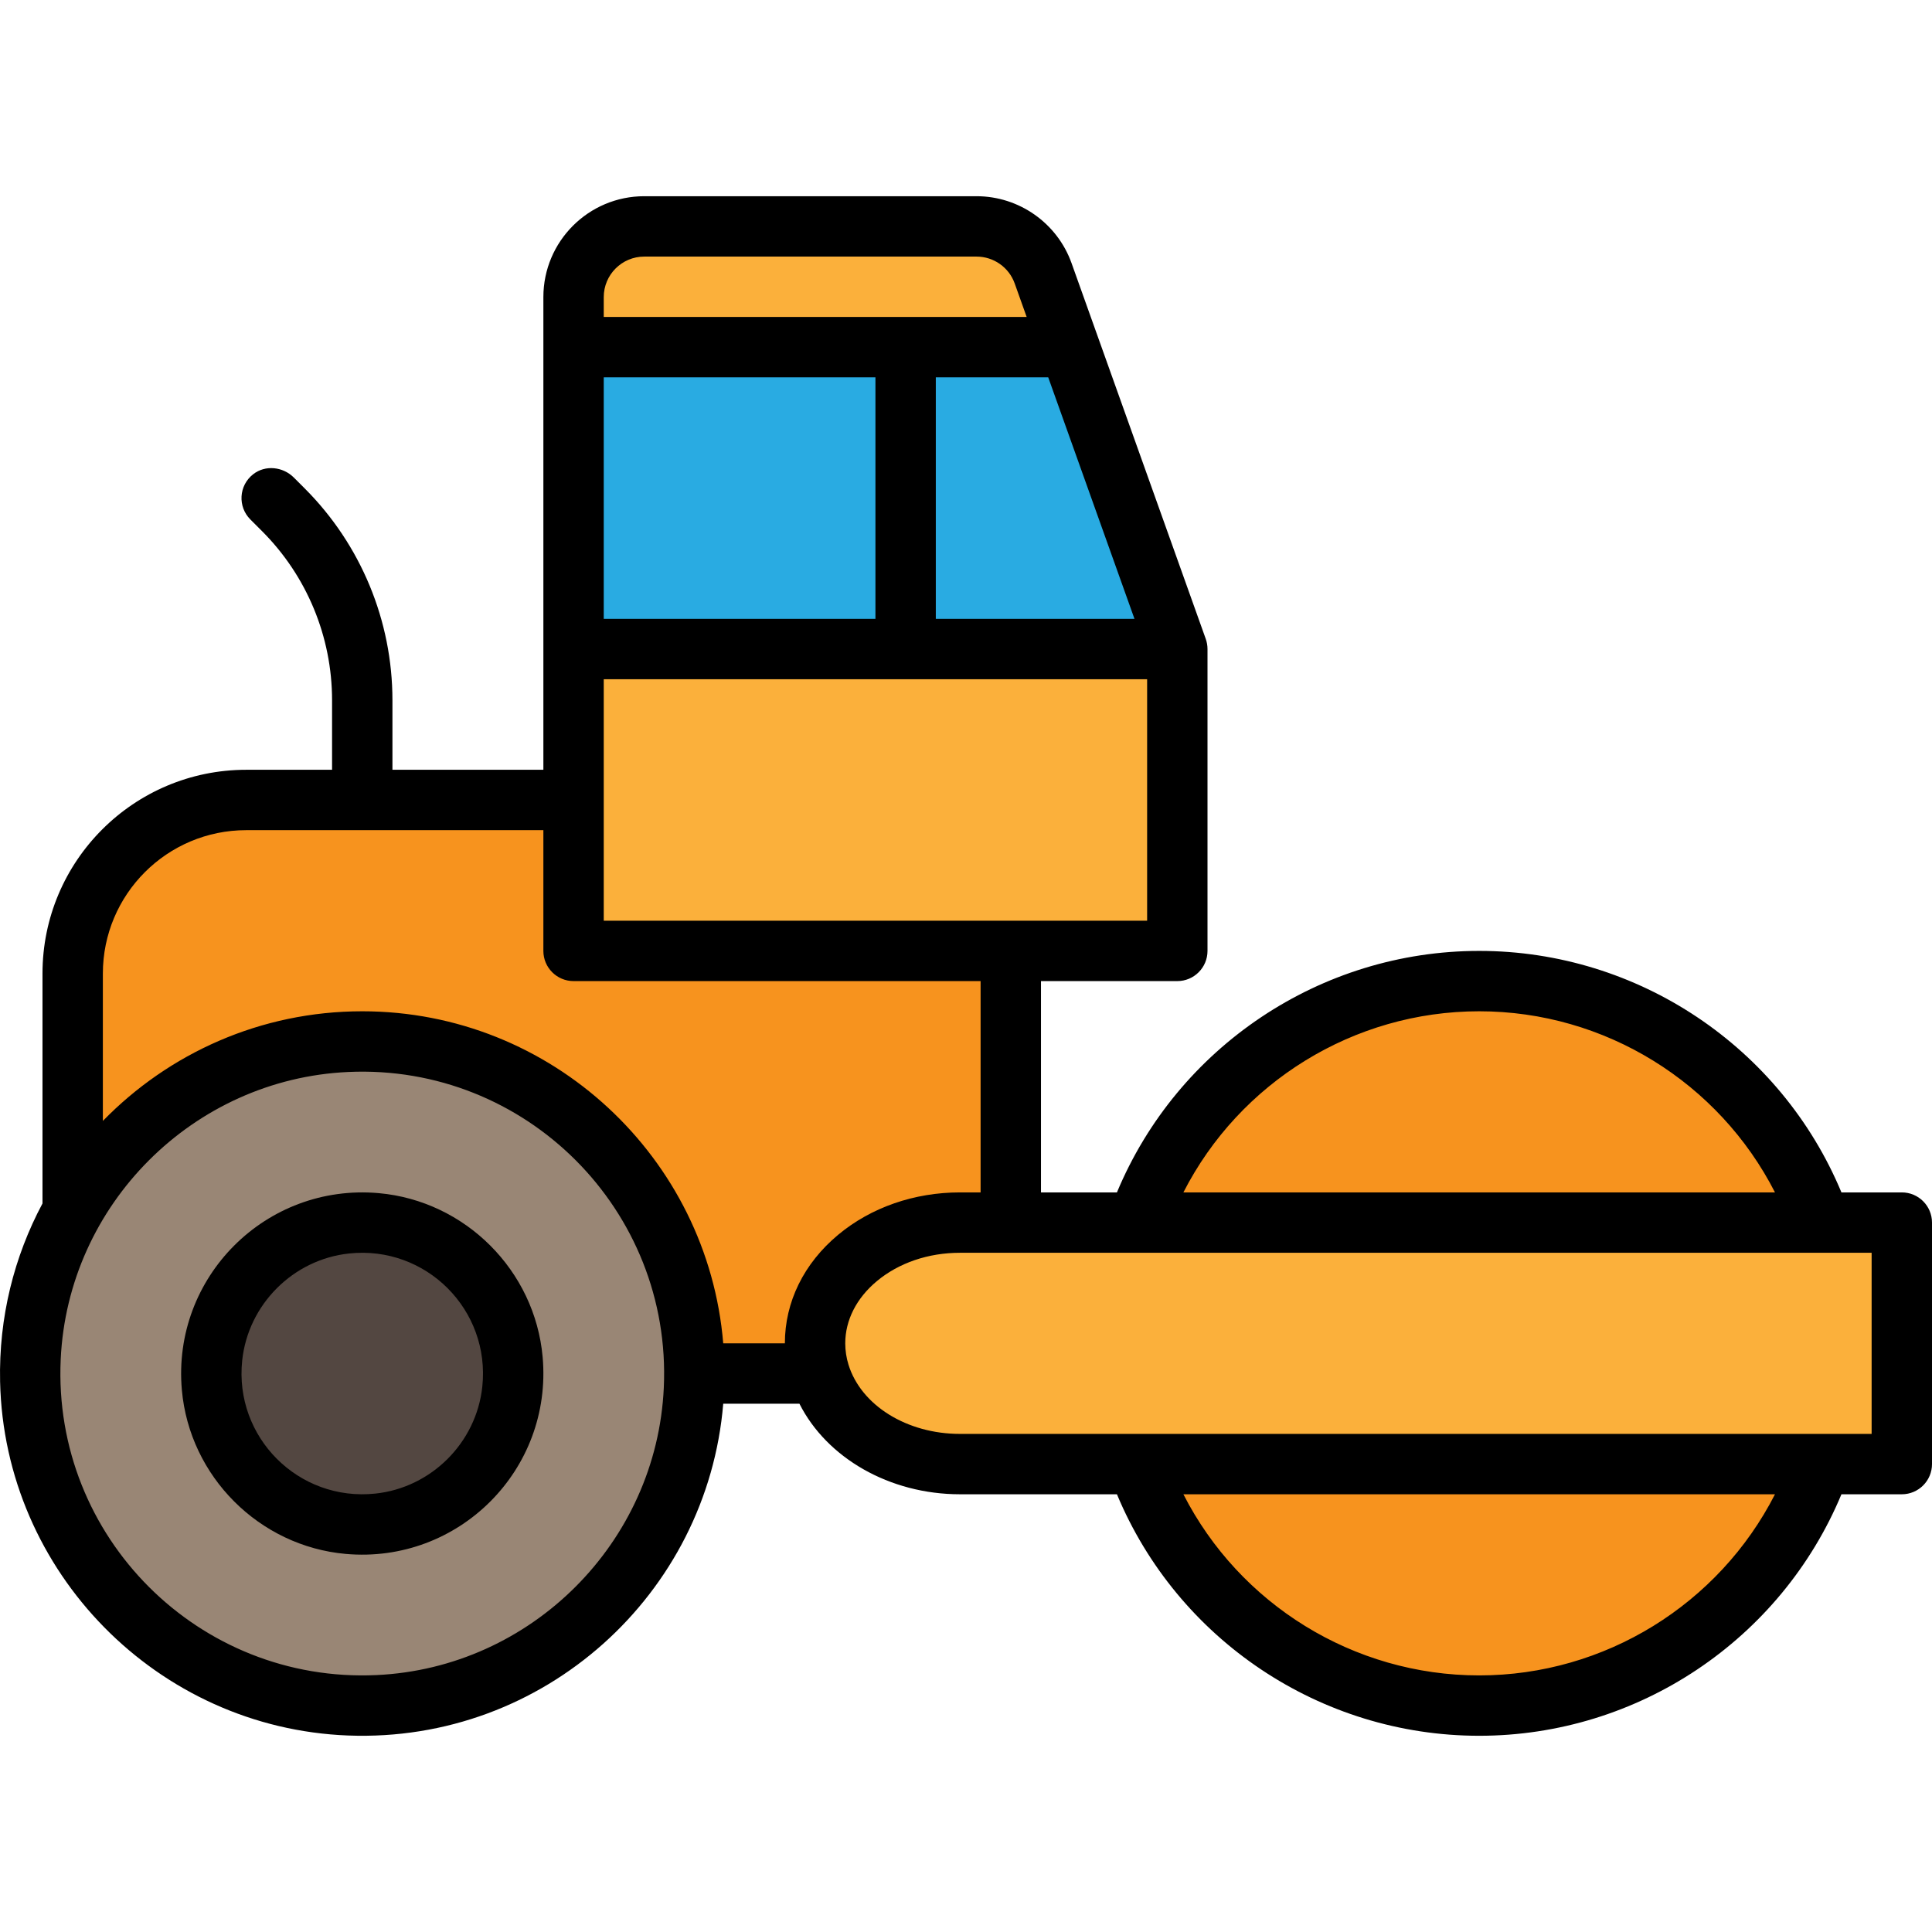 <svg id="Layer_1" enable-background="new 0 0 512 512" height="512" viewBox="0 0 512 512" width="512" xmlns="http://www.w3.org/2000/svg"><g><path d="m65.274 212c-25.41 0-46.009 20.599-46.009 46.009v105.991h248.604v-152z" fill="#f7931e"/></g><g><ellipse cx="96" cy="364" fill="#998675" rx="87.98" ry="88.019" transform="matrix(.707 -.707 .707 .707 -229.269 174.495)"/></g><g><circle cx="96" cy="364" fill="#534741" r="40"/></g><g><circle cx="392" cy="356" fill="#f7931e" r="96"/></g><g><path d="m482.53 324h-181.06-37.47-9.6c-10.6 0-20.2 3.58-27.15 9.37s-11.25 13.79-11.25 22.63c0 2.76.42 5.44 1.21 8 4.26 13.8 19.29 24 37.19 24h47.07 181.06 21.47v-64z" fill="#fbb03b"/></g><g><path d="m264.055 64h-100.64c-6.304 0-11.415 5.111-11.415 11.415v165.17c0 6.304 5.111 11.415 11.415 11.415h137.17c6.304 0 11.415-5.111 11.415-11.415v-66.539c0-1.353-.241-2.696-.711-3.965l-36.53-98.631c-1.658-4.478-5.929-7.45-10.704-7.45z" fill="#fbb03b"/></g><g><path d="m283.43 92h-131.43v80h160z" fill="#29abe2"/></g><g><path d="m100.382 316.196c-29.903-2.666-54.851 22.279-52.186 52.183 2.042 22.922 20.5 41.382 43.423 43.426 29.903 2.666 54.851-22.279 52.186-52.183-2.043-22.923-20.501-41.382-43.423-43.426zm-.909 79.62c-20.366 2.157-37.448-14.927-35.288-35.292 1.573-14.839 13.503-26.767 28.342-28.339 20.366-2.157 37.448 14.927 35.288 35.292-1.573 14.838-13.503 26.767-28.342 28.339z"/><path d="m504 316h-15.999c-16.037-38.503-53.906-64-96.001-64s-79.964 25.497-96.001 64h-20.129v-56h36.13c4.418 0 8-3.582 8-8v-80c0-.917-.158-1.827-.466-2.691l-35.559-99.566c-3.79-10.613-13.909-17.743-25.179-17.743h-88.061c-14.765 0-26.735 11.97-26.735 26.736v125.264h-40v-18.434c0-21.053-8.363-41.243-23.25-56.129l-2.879-2.879c-2.892-2.892-7.557-3.403-10.777-.88-3.859 3.023-4.109 8.622-.752 11.979l3.093 3.093c11.888 11.886 18.565 28.007 18.565 44.816v18.434h-22.73c-29.829 0-54.01 24.181-54.01 54.01v60.919c-7.497 14.038-11.612 30.143-11.236 47.222 1.112 50.505 41.756 91.85 92.237 93.777 51.914 1.982 95.223-37.508 99.403-87.929h20.191c7.26 14.38 23.883 24 42.545 24h41.599c16.037 38.503 53.906 64 96.001 64s79.964-25.497 96.001-64h15.999c4.418 0 8-3.582 8-8v-64c0-4.417-3.582-7.999-8-7.999zm-112-48c33.328 0 63.524 18.887 78.389 48h-156.778c14.865-29.113 45.061-48 78.389-48zm-232-24v-64h144v64zm0-80v-64h72v64zm140.648 0h-52.648v-64h29.791zm-129.912-96h88.061c4.537 0 8.585 2.852 10.111 7.125l3.169 8.875h-112.077v-5.264c0-5.929 4.807-10.736 10.736-10.736zm-70.981 375.914c-47.07 2.164-85.832-36.598-83.668-83.668 1.887-41.038 35.121-74.272 76.159-76.159 47.07-2.164 85.832 36.598 83.668 83.668-1.887 41.038-35.121 74.272-76.159 76.159zm108.245-87.914h-16.336c-4.079-49.205-45.424-88-95.664-88-26.924 0-51.291 11.146-68.74 29.061v-39.051c0-20.992 17.018-38.01 38.01-38.01h78.73v32c0 4.418 3.582 8 8 8h107.87v56h-5.47c-12.122 0-23.583 3.986-32.271 11.224-9.111 7.59-14.129 17.81-14.129 28.776zm184 88c-33.328 0-63.524-18.887-78.389-48h156.778c-14.865 29.113-45.061 48-78.389 48zm104-64h-241.6c-14.059 0-26.208-7.55-29.546-18.359-.566-1.836-.854-3.735-.854-5.641 0-6.133 2.973-11.986 8.371-16.483 5.818-4.847 13.642-7.517 22.029-7.517h241.6z"/></g></svg>